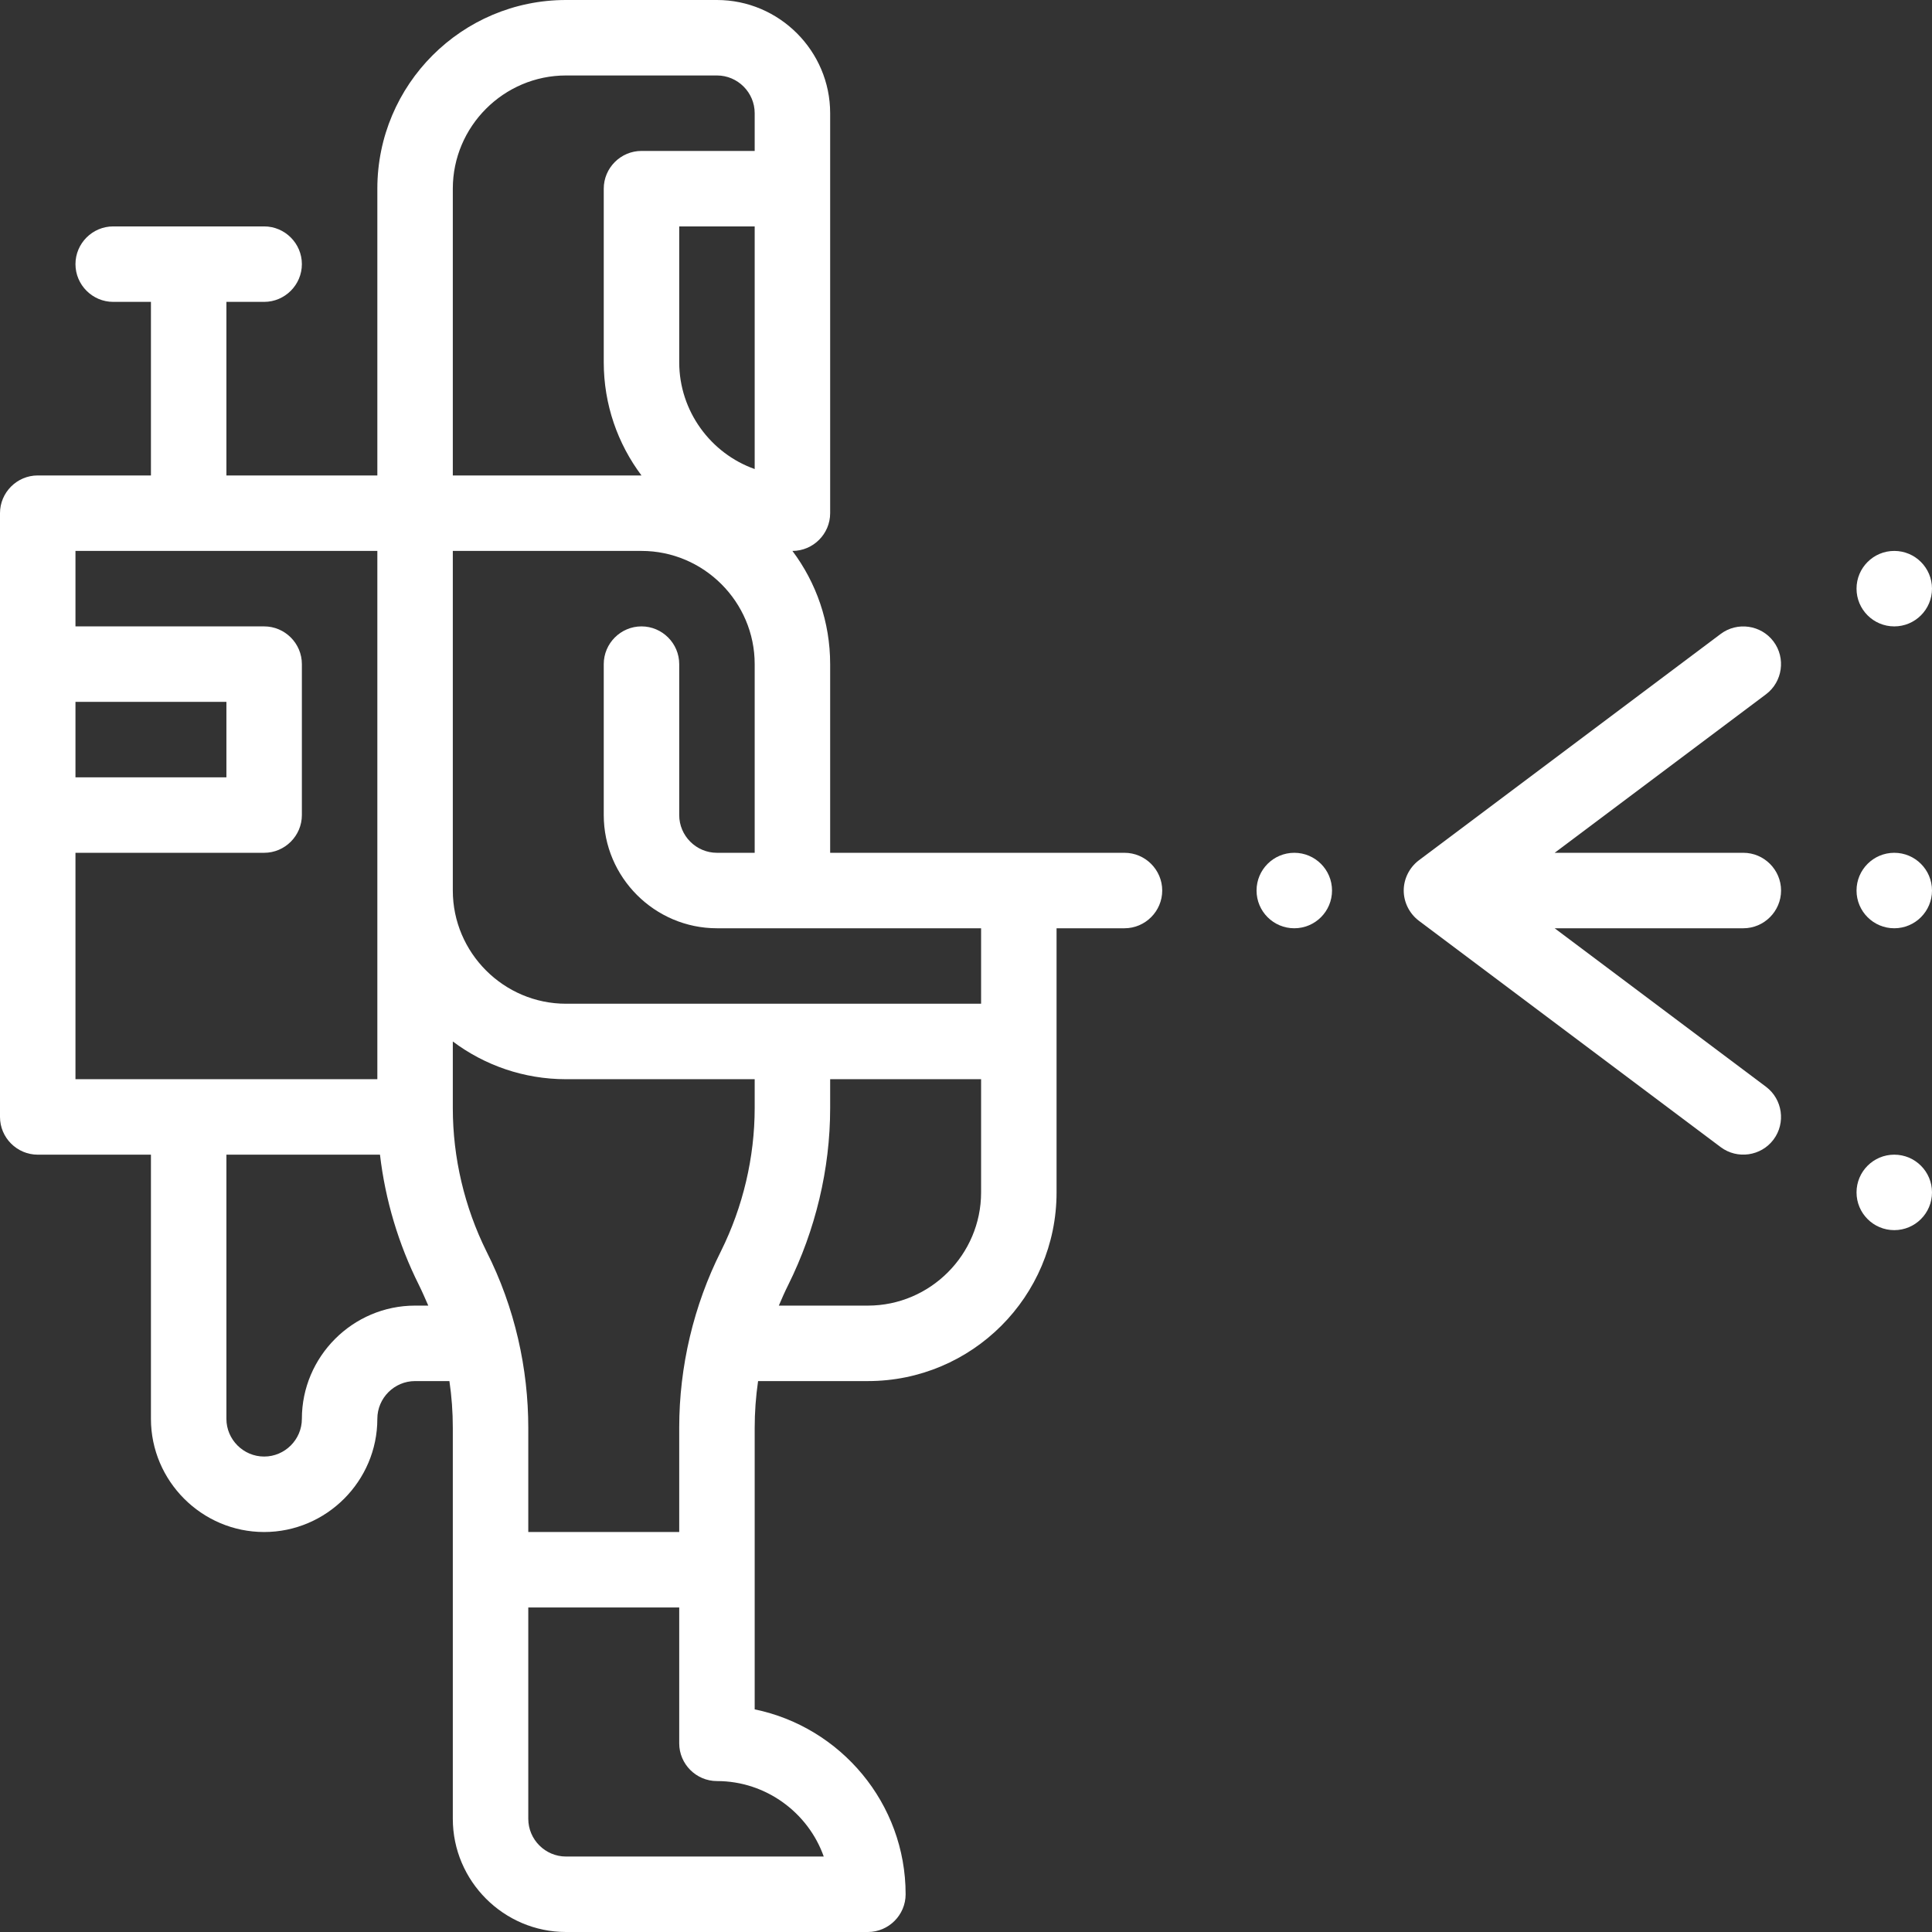 <?xml version="1.0" encoding="utf-8"?>
<!-- Generator: Adobe Illustrator 24.0.2, SVG Export Plug-In . SVG Version: 6.00 Build 0)  -->
<svg version="1.1" id="Capa_1" xmlns="http://www.w3.org/2000/svg" xmlns:xlink="http://www.w3.org/1999/xlink" x="0px" y="0px"
	 viewBox="0 0 512 512" style="enable-background:new 0 0 512 512;" xml:space="preserve">
<rect x="0" y="0" width="512" height="512" fill="#333333" stroke="none"/>
<style type="text/css">
	.st0{fill:#FFFFFF;}
</style>
<g>
	<circle class="st0" cx="502" cy="156" r="10"/>
	<circle class="st0" cx="502" cy="236" r="10"/>
	<circle class="st0" cx="502" cy="316" r="10"/>
	<path class="st0" d="M10,306h30v70c0,16.5,13.5,30,30,30s30-13.5,30-30c0-5.5,4.5-10,10-10h9.1c0.6,4.1,0.9,8.2,0.9,12.4V482
		c0,16.5,13.5,30,30,30h80c5.5,0,10-4.5,10-10c0-24.1-17.2-44.3-40-49v-74.6c0-4.1,0.3-8.3,0.9-12.4H230c27.6,0,50-22.4,50-50
		c0-14.3,0-55.8,0-70h18c5.5,0,10-4.5,10-10s-4.5-10-10-10c-20.2,0-62.5,0-78,0v-50c0-11.2-3.7-21.6-10-30h0c5.5,0,10-4.5,10-10V30
		c0-16.5-13.5-30-30-30h-40c-27.6,0-50,22.4-50,50v76H60V80h10c5.5,0,10-4.5,10-10s-4.5-10-10-10H30c-5.5,0-10,4.5-10,10
		s4.5,10,10,10h10v46H10c-5.5,0-10,4.5-10,10v160C0,301.5,4.5,306,10,306L10,306z M20,186h40v20H20V186z M80,376c0,5.5-4.5,10-10,10
		s-10-4.5-10-10v-70h40.7c1.4,12,4.9,23.7,10.3,34.5c0.9,1.8,1.7,3.7,2.5,5.5H110C93.5,346,80,359.5,80,376z M191.1,331.5
		c-7.3,14.5-11.1,30.7-11.1,46.8V406h-40v-27.6c0-15.6-3.5-31.8-11.1-46.8c-5.8-11.7-8.9-24.8-8.9-37.9V276c8.4,6.3,18.8,10,30,10
		h50v7.6C200,306.7,196.9,319.8,191.1,331.5L191.1,331.5z M218.3,492H150c-5.5,0-10-4.5-10-10v-56h40v36c0,5.5,4.5,10,10,10
		C203,472,214.2,480.4,218.3,492z M230,346h-23.6c0.8-1.9,1.6-3.7,2.5-5.5c7.2-14.5,11.1-30.7,11.1-46.8V286h40v30
		C260,332.5,246.5,346,230,346z M200,176v50h-10c-5.5,0-10-4.5-10-10v-40c0-5.5-4.5-10-10-10s-10,4.5-10,10v40c0,16.5,13.5,30,30,30
		h70v20H150c-16.5,0-30-13.5-30-30c0-11.3,0-80.3,0-90h50C186.5,146,200,159.5,200,176z M180,96V60h20v64.3
		C188.4,120.2,180,109,180,96z M120,50c0-16.5,13.5-30,30-30h40c5.5,0,10,4.5,10,10v10h-30c-5.5,0-10,4.5-10,10v46
		c0,11.2,3.7,21.6,10,30h-50L120,50z M100,146v140H20v-60h50c5.5,0,10-4.5,10-10v-40c0-5.5-4.5-10-10-10H20v-20H100z"/>
	<path class="st0" d="M376,244l80,60c4.4,3.3,10.7,2.4,14-2c3.3-4.4,2.4-10.7-2-14l-56-42h50c5.5,0,10-4.5,10-10s-4.5-10-10-10h-50
		l56-42c4.4-3.3,5.3-9.6,2-14s-9.6-5.3-14-2l-80,60c-2.5,1.9-4,4.9-4,8S373.5,242.1,376,244z"/>
	<circle class="st0" cx="343" cy="236" r="10"/>
</g>
</svg>
